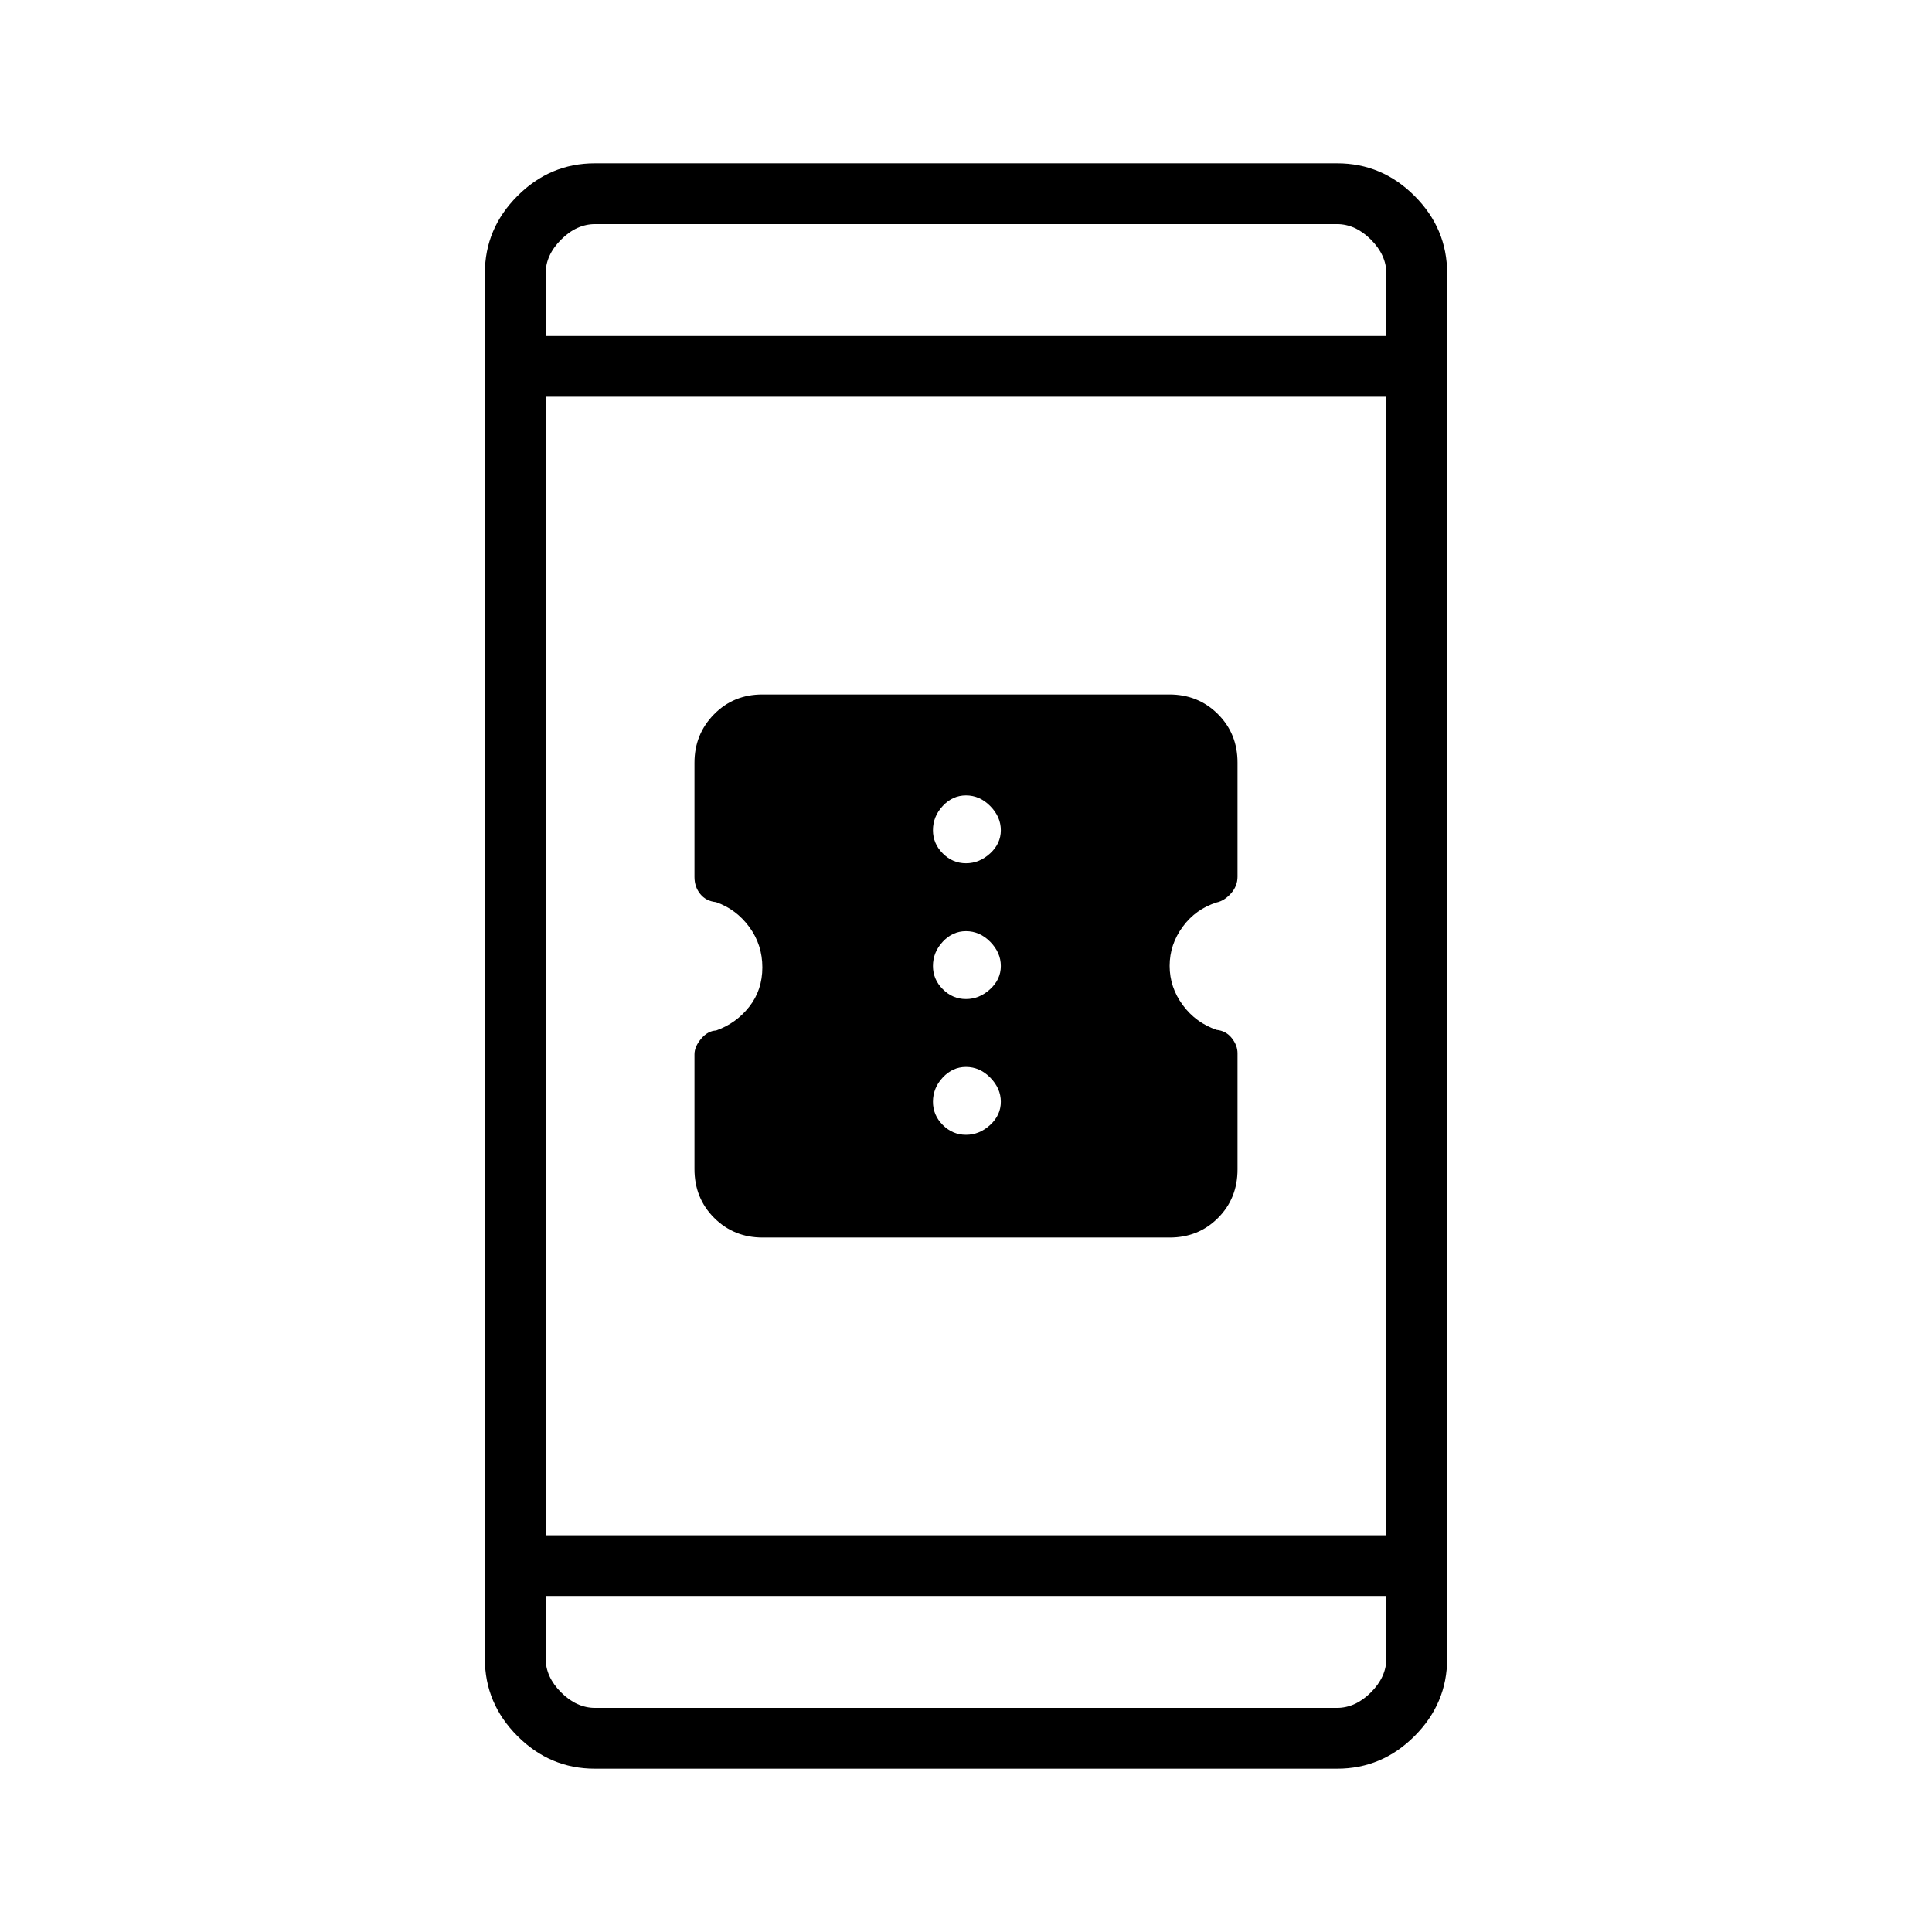 <svg xmlns="http://www.w3.org/2000/svg" height="48" viewBox="0 -960 960 960" width="48"><path d="M378.94-345.08q-14.32 0-24.09-9.78t-9.77-24.25v-57q0-3.81 3.3-7.74 3.3-3.92 7.46-4.11 9.96-3.54 16.46-11.81 6.51-8.27 6.51-19.54t-6.49-20.08q-6.48-8.82-16.52-12.34-4.99-.5-7.85-4.04-2.87-3.54-2.87-8.46v-56.78q0-14.14 9.69-24.03 9.69-9.88 24.02-9.88h202.27q14.32 0 24.09 9.73 9.77 9.72 9.77 24.1v56.7q0 4.7-3.27 8.35-3.28 3.64-7.08 4.46-10.39 3.25-16.88 12.06-6.5 8.81-6.5 19.46 0 10.64 6.5 19.45 6.49 8.82 16.88 12.34 4.68.5 7.51 4.11 2.84 3.61 2.84 7.5v57.74q0 14.39-9.69 24.11-9.69 9.73-24.02 9.73H378.94ZM480-396.12q6.65 0 11.98-4.88 5.33-4.89 5.33-11.54 0-6.64-5.23-11.98-5.23-5.33-12.08-5.33-6.65 0-11.53 5.23-4.89 5.24-4.89 12.08 0 6.65 4.89 11.54 4.88 4.88 11.53 4.88Zm0-67.46q6.65 0 11.98-4.89 5.33-4.88 5.33-11.53 0-6.65-5.23-11.98T480-497.31q-6.65 0-11.53 5.23-4.89 5.23-4.89 12.08 0 6.65 4.89 11.53 4.88 4.89 11.53 4.89Zm0-67.46q6.65 0 11.98-4.89t5.33-11.53q0-6.65-5.23-11.98T480-564.77q-6.65 0-11.53 5.23-4.89 5.23-4.89 12.08 0 6.64 4.89 11.53 4.88 4.89 11.53 4.89ZM295.56-81.15q-22.24 0-38.44-16.2t-16.2-38.42v-688.46q0-22.22 16.2-38.42 16.2-16.2 38.44-16.2h368.88q22.24 0 38.44 16.2t16.2 38.42v688.46q0 22.22-16.2 38.42-16.2 16.2-38.44 16.2H295.56Zm-24.44-85.81v31q0 9.23 7.69 16.92 7.69 7.69 16.92 7.69h368.54q9.23 0 16.92-7.69 7.69-7.69 7.69-16.92v-31H271.12Zm0-30.19h417.76v-565.7H271.12v565.7Zm0-595.89h417.76v-31q0-9.23-7.69-16.92-7.69-7.69-16.92-7.69H295.73q-9.23 0-16.92 7.69-7.69 7.69-7.69 16.92v31Zm0 0v-55.61 55.61Zm0 626.08v55.61-55.61Z"/></svg>